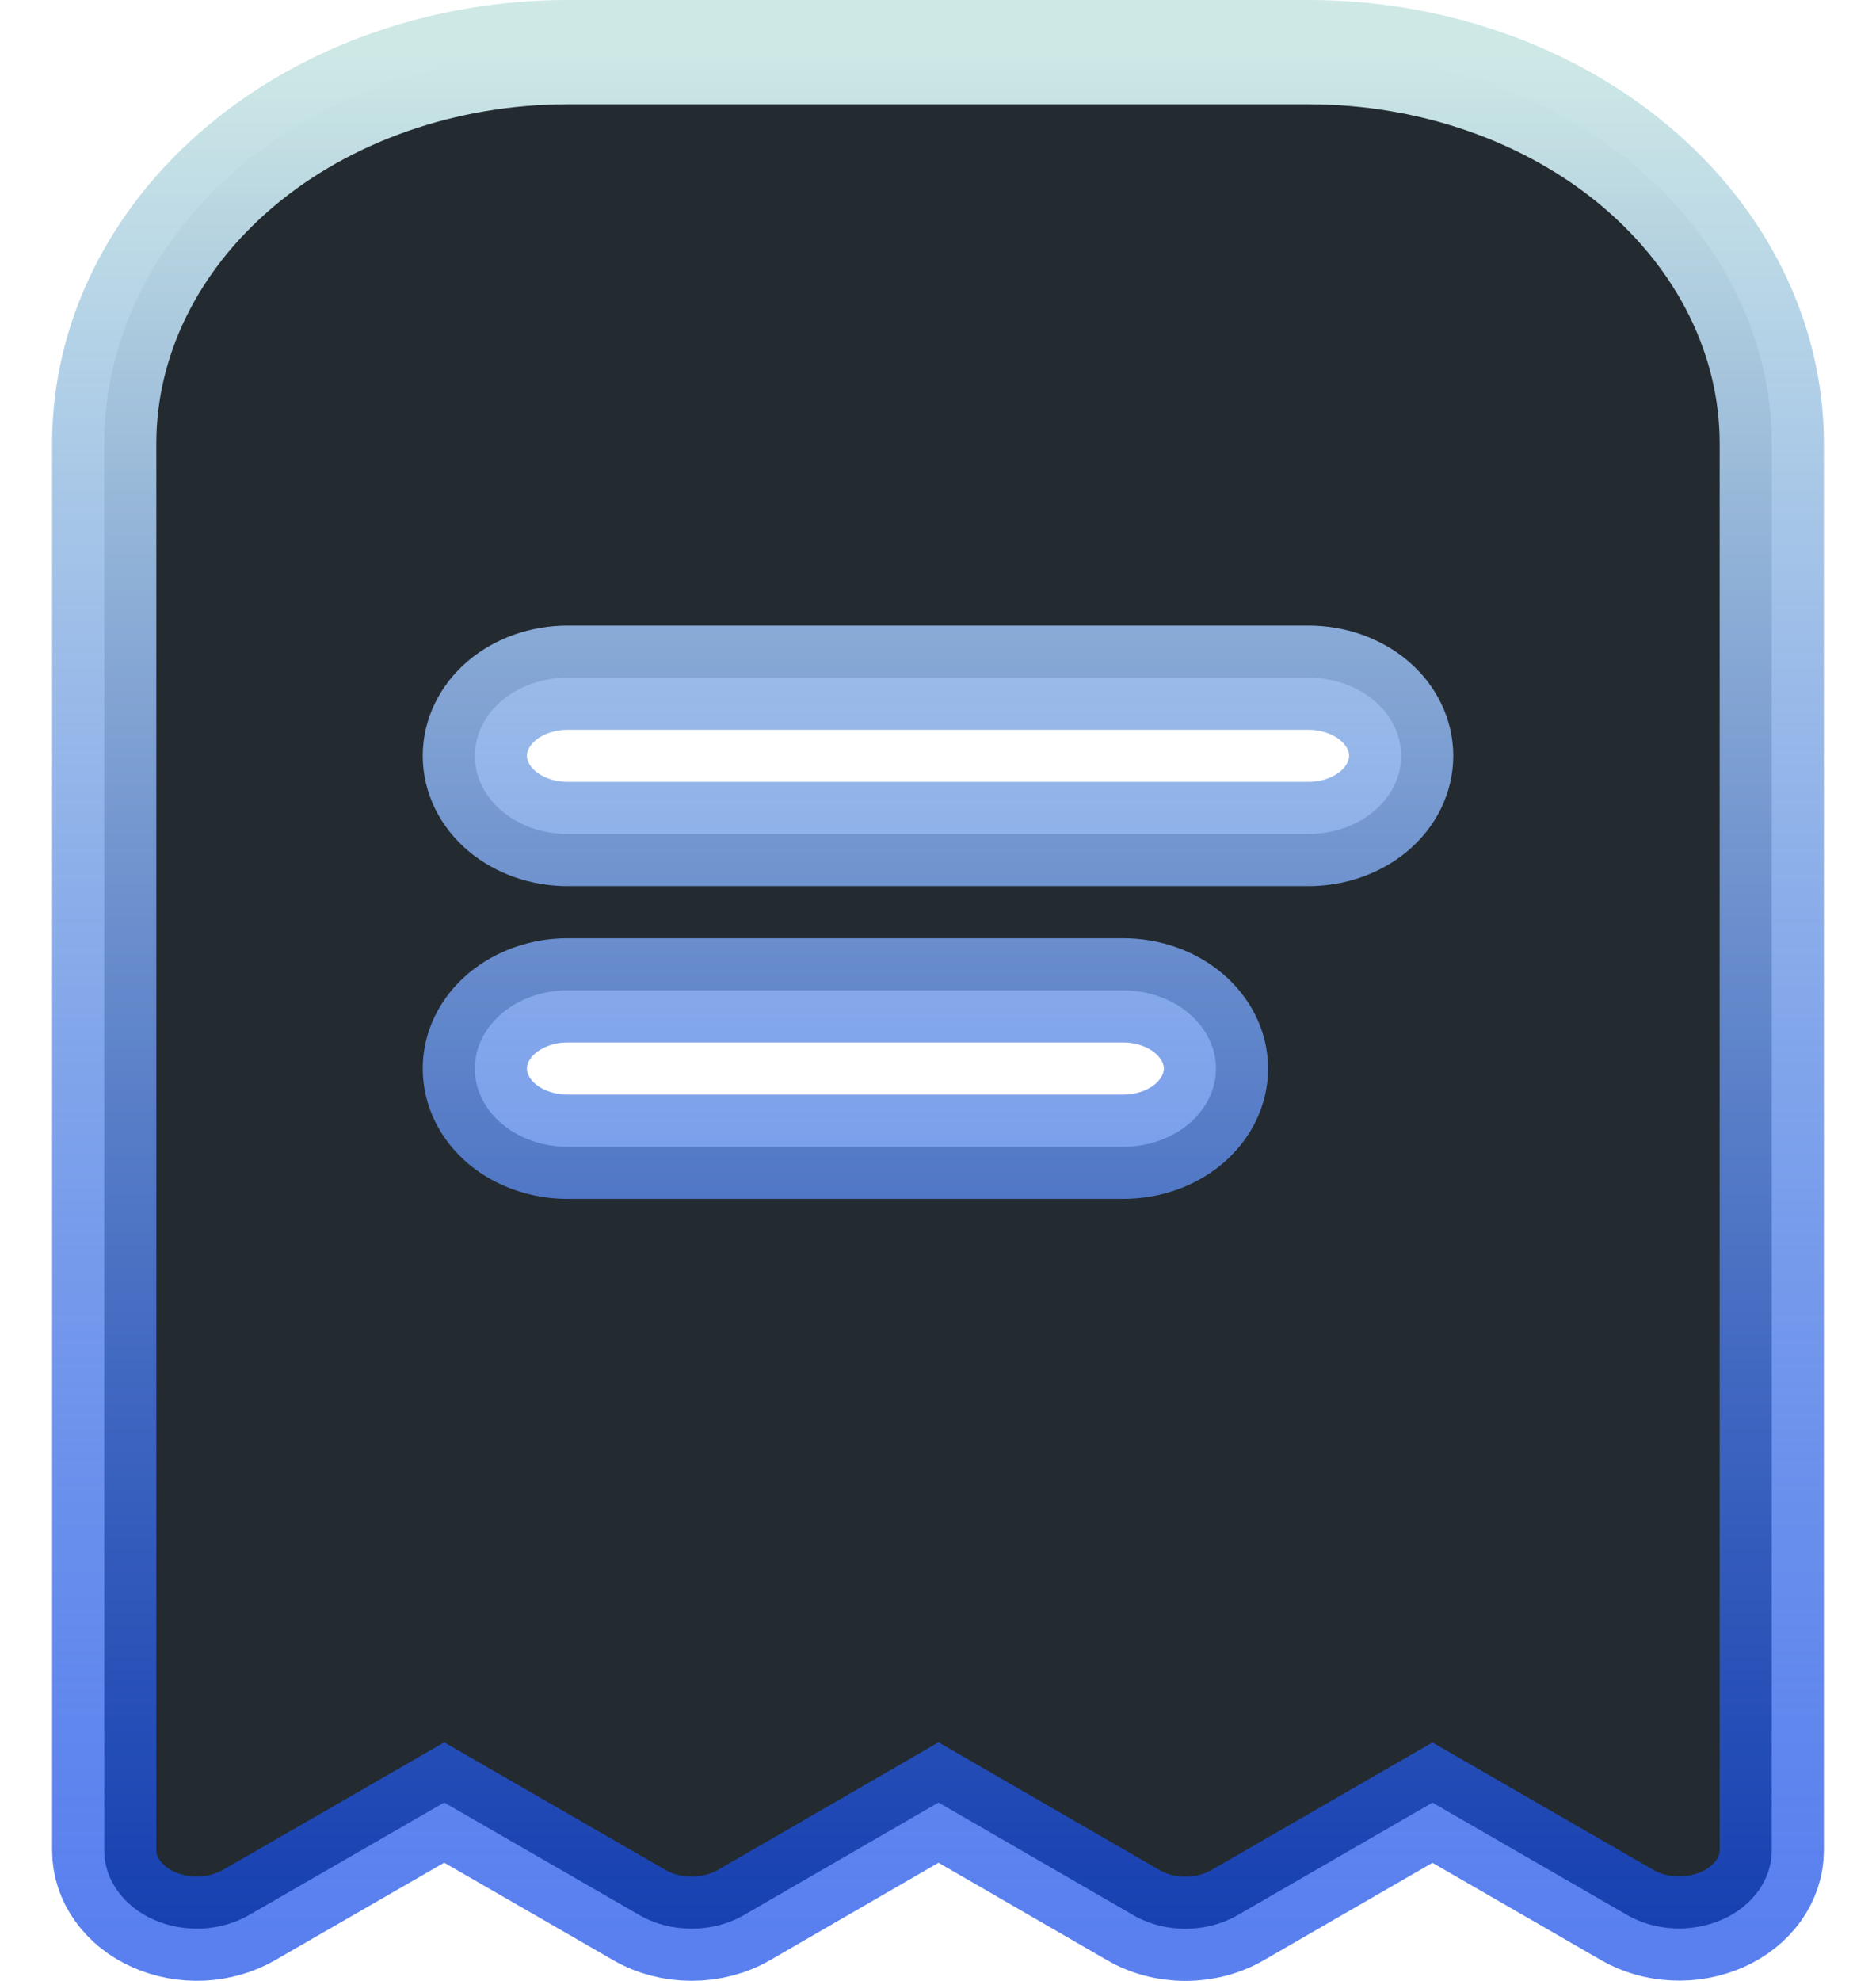 <svg width="18" height="19" viewBox="0 0 18 19" fill="none" xmlns="http://www.w3.org/2000/svg">
<path d="M5.444 0.5C4.266 0.501 3.136 0.896 2.303 1.599C1.47 2.302 1.001 3.255 1 4.25V17.749C1 17.886 1.044 18.02 1.128 18.136C1.211 18.253 1.331 18.349 1.474 18.412C1.617 18.476 1.778 18.505 1.939 18.498C2.101 18.49 2.257 18.445 2.39 18.368L4.262 17.289L6.134 18.368C6.282 18.454 6.457 18.499 6.636 18.499C6.816 18.499 6.991 18.454 7.139 18.368L9.005 17.289L10.872 18.368C11.02 18.454 11.195 18.5 11.375 18.5C11.554 18.5 11.729 18.454 11.877 18.368L13.744 17.29L15.611 18.367C15.744 18.444 15.9 18.489 16.061 18.496C16.222 18.504 16.383 18.474 16.526 18.411C16.669 18.348 16.788 18.252 16.872 18.136C16.955 18.019 17 17.886 17 17.749V4.25C16.999 3.255 16.53 2.302 15.697 1.599C14.864 0.896 13.734 0.501 12.556 0.5L5.444 0.5ZM10.778 10.999H5.444C5.209 10.999 4.983 10.92 4.816 10.78C4.649 10.639 4.556 10.448 4.556 10.249C4.556 10.051 4.649 9.86 4.816 9.719C4.983 9.579 5.209 9.499 5.444 9.499H10.778C11.014 9.499 11.24 9.579 11.406 9.719C11.573 9.86 11.667 10.051 11.667 10.249C11.667 10.448 11.573 10.639 11.406 10.78C11.24 10.92 11.014 10.999 10.778 10.999ZM13.444 7.25C13.444 7.448 13.351 7.639 13.184 7.78C13.017 7.92 12.791 7.999 12.556 7.999H5.444C5.209 7.999 4.983 7.92 4.816 7.78C4.649 7.639 4.556 7.448 4.556 7.25C4.556 7.051 4.649 6.86 4.816 6.719C4.983 6.579 5.209 6.5 5.444 6.5H12.556C12.791 6.5 13.017 6.579 13.184 6.719C13.351 6.86 13.444 7.051 13.444 7.25Z" fill="#232B31" stroke="url(#paint0_linear_29_1800)"/>
<defs>
<linearGradient id="paint0_linear_29_1800" x1="9" y1="0.5" x2="9" y2="18.5" gradientUnits="userSpaceOnUse">
<stop stop-color="#CDE8E5"/>
<stop offset="1" stop-color="#124AE8" stop-opacity="0.7"/>
</linearGradient>
</defs>
</svg>

